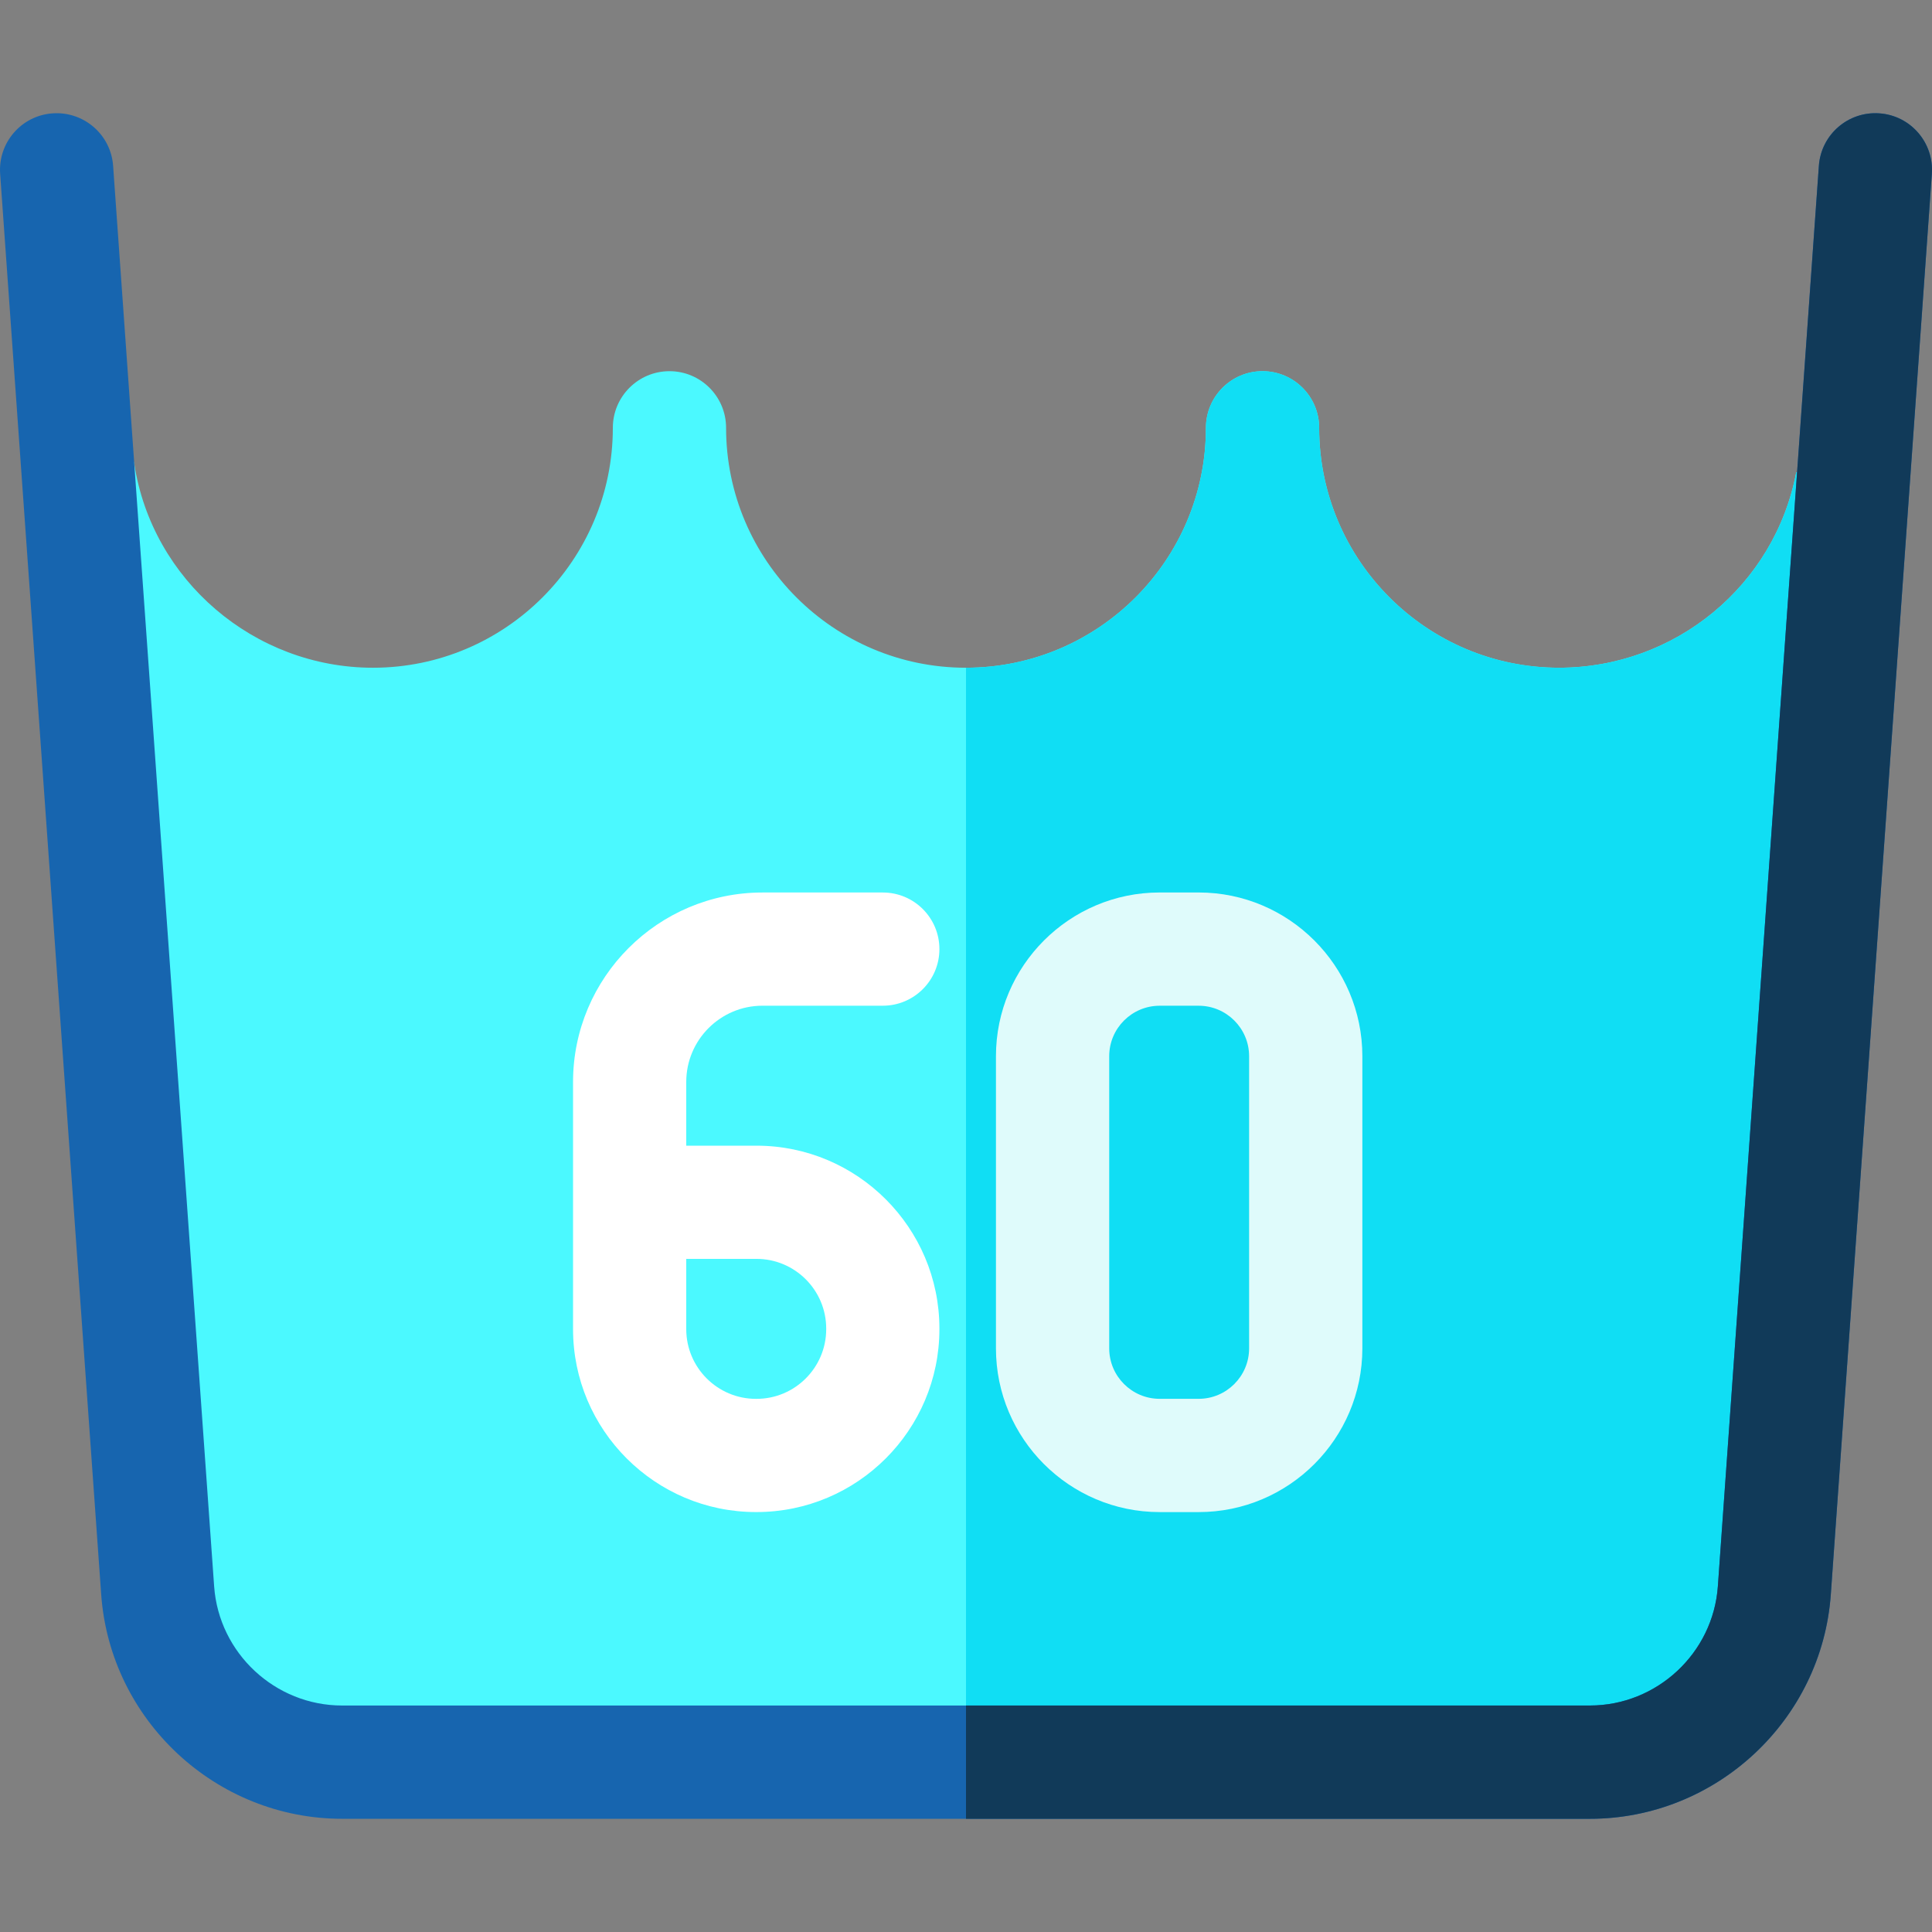 <svg height="512pt" viewBox="0 -30 512 512" width="512pt" xmlns="http://www.w3.org/2000/svg"><rect x="0" y="-30" width="512" height="512" fill="#808080" stroke="none"/><path d="m492.363 102.918-22.191 284.613c-2.371 33.34-15.398 50.457-48.84 50.457h-330.664c-33.441 0-46.699-23.02-49.07-56.367l-21.43-279.434 15.34-9.809c.02.168.051.352.082.52 4.688 30.852 31.777 54.059 63.25 54.059 35.059 0 63.57-28.52 63.57-63.578 0-8.281 6.719-15.012 15.012-15.012 8.289 0 15 6.73 15 15.012 0 35.059 28.52 63.578 63.578 63.578 35.062 0 63.582-28.52 63.582-63.578 0-8.281 6.711-15.012 15-15.012 8.289 0 15.012 6.73 15.012 15.012 0 35.059 28.508 63.578 63.57 63.578 30.758 0 57.188-21.797 62.871-51.828l.207.102zm0 0" fill="#4bf9ff"/><path d="m492.363 102.918-22.191 284.613c-2.371 33.34-15.398 50.457-48.84 50.457h-165.332v-291.031c35.059 0 63.582-28.52 63.582-63.578 0-8.281 6.711-15.012 15-15.012 8.289 0 15.008 6.73 15.008 15.012 0 35.059 28.512 63.578 63.57 63.578 30.762 0 57.191-21.797 62.871-51.828l.211.102zm0 0" fill="#10def4"/><path d="m511.961 16.07-26.777 376.461c-2.371 33.348-30.41 59.469-63.852 59.469h-330.664c-33.441 0-61.48-26.121-63.852-59.469l-26.777-376.461c-.582-8.273 5.637-15.453 13.898-16.031 8.262-.582 15.449 5.629 16.039 13.898l5.609 78.961 21.164 297.5c1.258 17.711 16.16 31.582 33.918 31.582h330.664c17.758 0 32.66-13.871 33.918-31.582l20.992-295.168 5.777-81.293c.594-8.27 7.762-14.488 16.043-13.898 8.262.578 14.48 7.758 13.898 16.031zm0 0" fill="#1765af"/><path d="m317.656 206.516h-10.332c-23.922 0-43.387 19.465-43.387 43.391v77.426c0 23.922 19.465 43.387 43.387 43.387h10.332c23.922 0 43.383-19.465 43.383-43.387v-77.426c0-23.926-19.461-43.391-43.383-43.391zm13.371 120.812c0 7.375-6 13.375-13.371 13.375h-10.332c-7.371 0-13.371-6-13.371-13.375v-77.426c0-7.371 6-13.371 13.371-13.371h10.332c7.371 0 13.371 6 13.371 13.371zm0 0" fill="#dffbfb"/><path d="m511.961 16.07-26.777 376.461c-2.371 33.348-30.41 59.469-63.852 59.469h-165.332v-30.02h165.332c17.762 0 32.66-13.871 33.922-31.582l20.988-295.168 5.781-81.293c.59-8.27 7.758-14.488 16.039-13.898 8.262.578 14.48 7.758 13.898 16.031zm0 0" fill="#113a59"/><path d="m202.062 236.523h31.891c8.285 0 15-6.719 15-15 0-8.285-6.715-15-15-15h-31.891c-27.68 0-50.199 22.52-50.199 50.203v65.516c0 26.727 21.738 48.469 48.465 48.469h.156c26.727 0 48.469-21.742 48.469-48.469v-.156c0-26.727-21.742-48.469-48.469-48.469h-18.621v-16.891c0-11.141 9.059-20.203 20.199-20.203zm16.891 85.562v.156c0 10.188-8.285 18.469-18.469 18.469h-.156c-10.184 0-18.465-8.285-18.465-18.469v-18.625h18.621c10.184 0 18.469 8.285 18.469 18.469zm0 0" fill="#fff"/></svg>